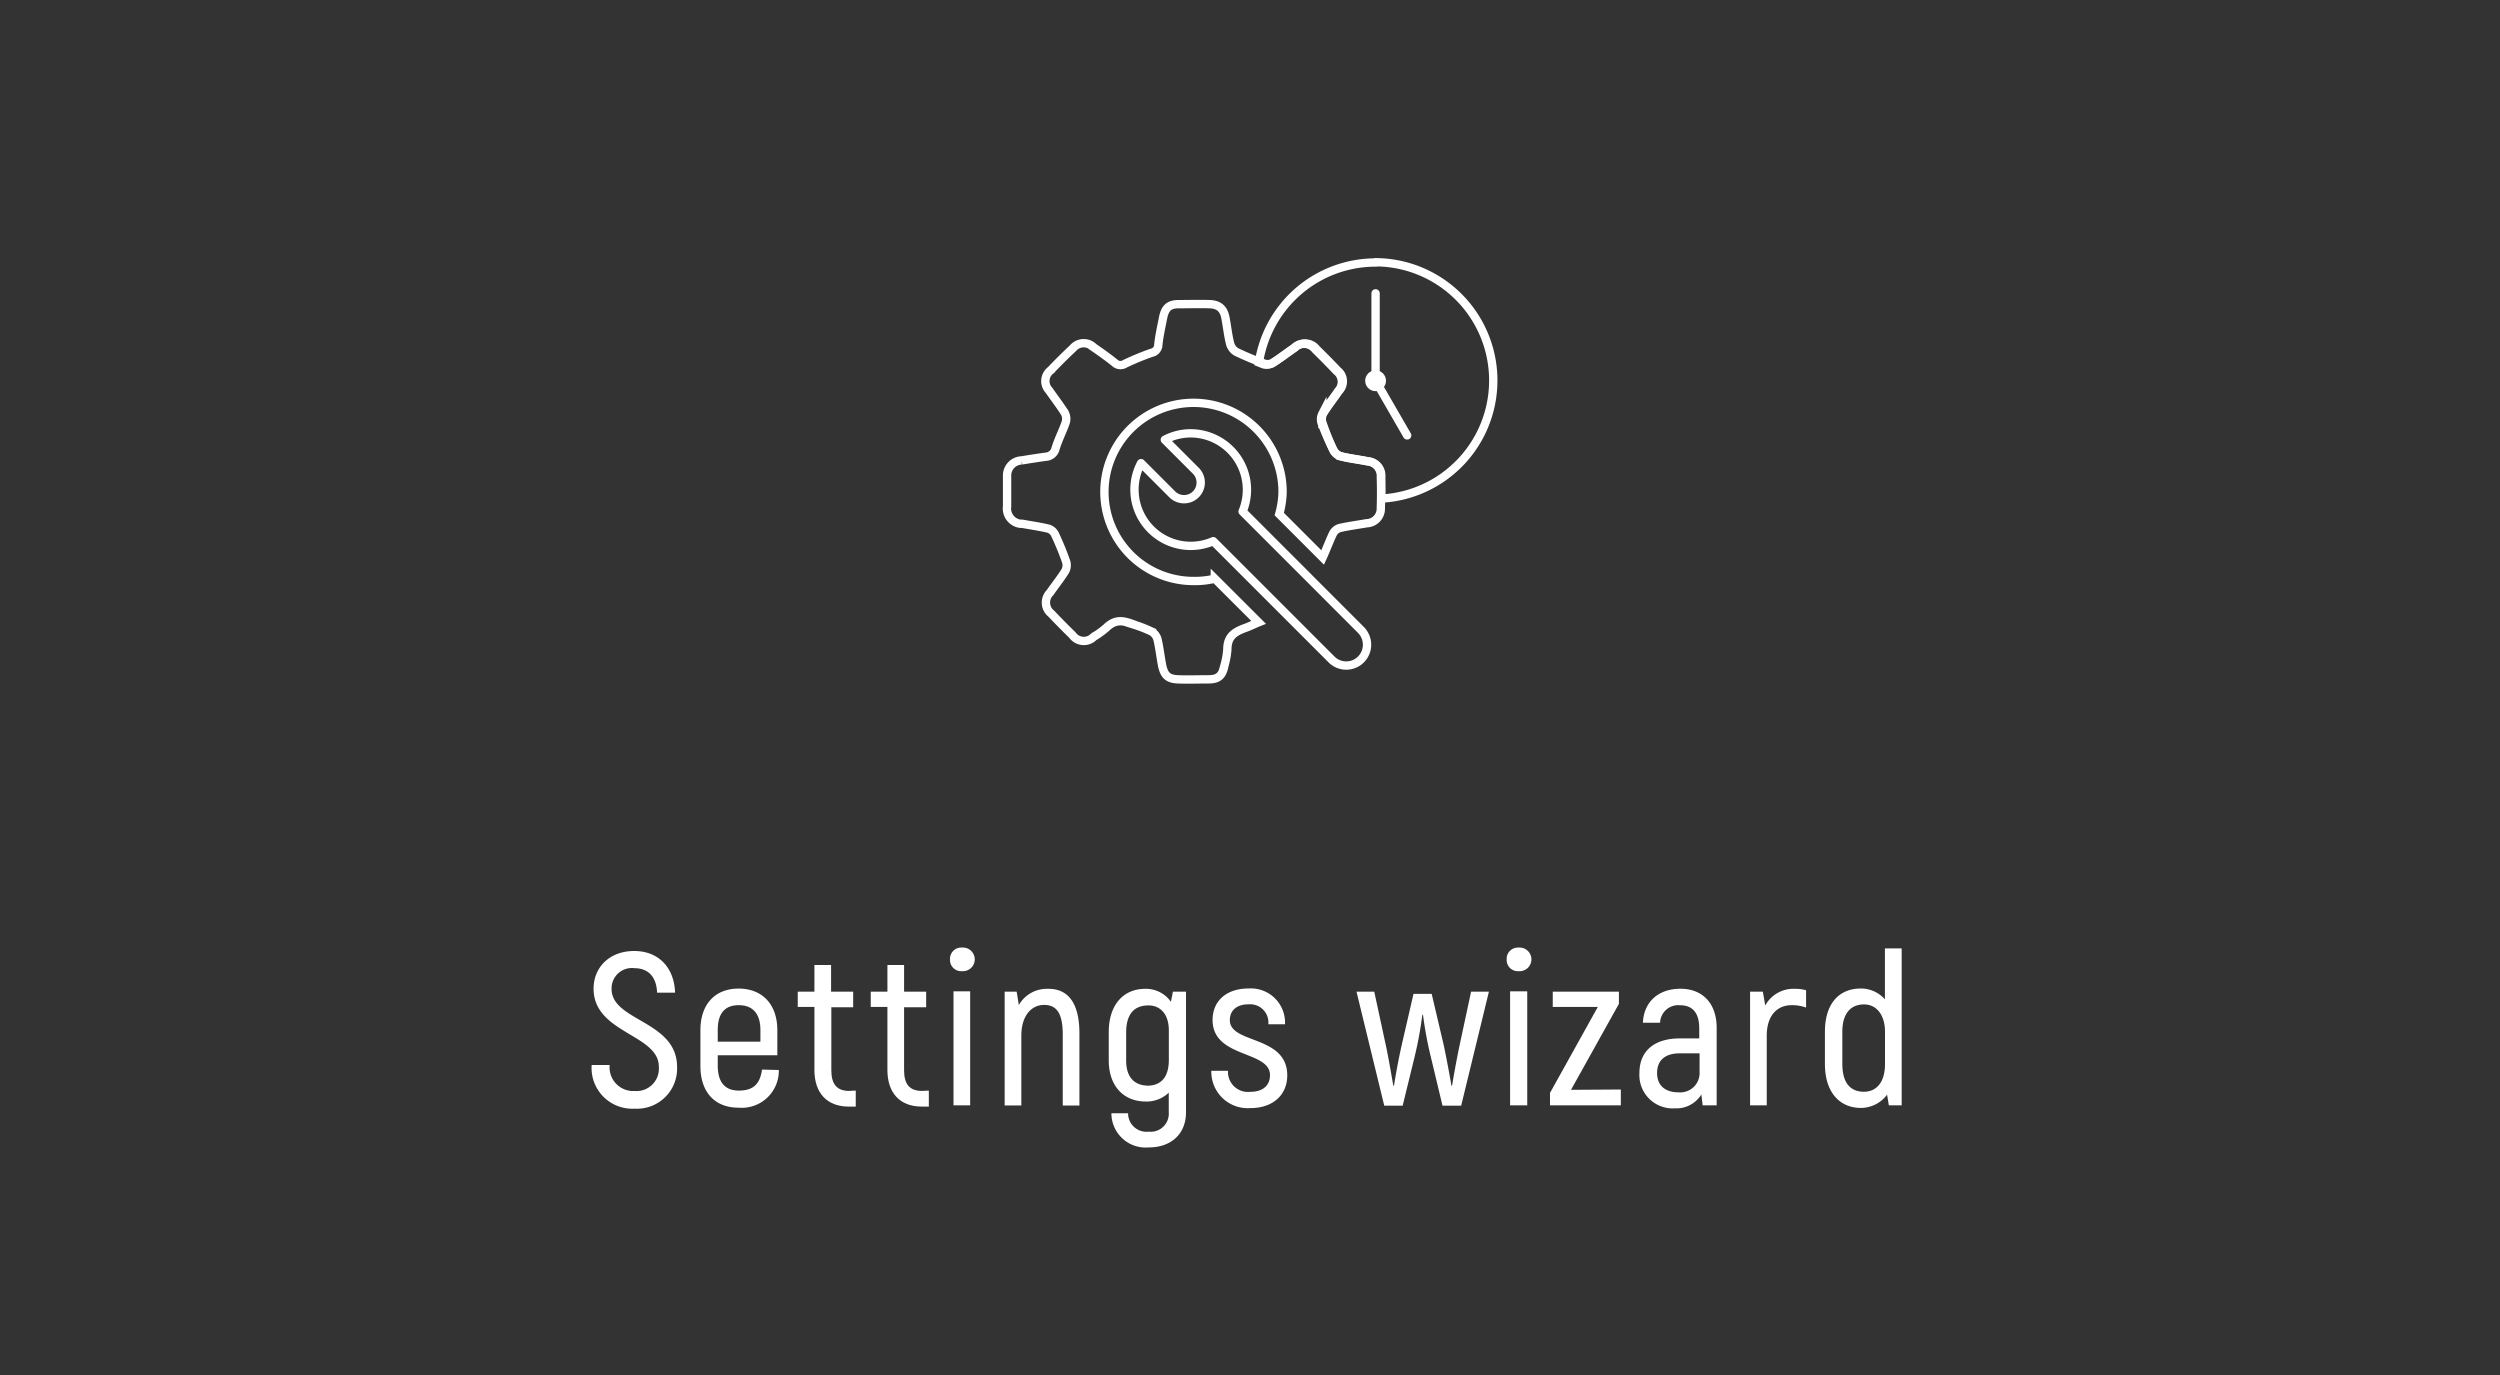 <svg id="Слой_1" data-name="Слой 1" xmlns="http://www.w3.org/2000/svg" viewBox="0 0 300 165"><rect x="0" y="0" width="300" height="165" fill="#333333" stroke="none"/><g id="главная_страница" data-name="главная страница"><path d="M163.41,75.69l-14.3-14.31A6.77,6.77,0,0,0,142.89,52a6.63,6.63,0,0,0-3.11.77l3.72,3.72a2,2,0,0,1-2.83,2.83l-3.74-3.74a6.75,6.75,0,0,0,8.66,9.36l14.29,14.29a2.5,2.5,0,0,0,3.53-3.53Z" style="fill:none;stroke:#fff;stroke-linecap:round;stroke-linejoin:round"/><circle cx="165.07" cy="45.69" r="1.25" style="fill:#fff"/><line x1="165.07" y1="45.69" x2="168.86" y2="52.25" style="fill:none;stroke:#fff;stroke-linecap:round;stroke-miterlimit:10"/><line x1="165.07" y1="35.2" x2="165.07" y2="45.69" style="fill:none;stroke:#fff;stroke-linecap:round;stroke-miterlimit:10"/><path d="M165.7,57.22a1.73,1.73,0,0,0-1.6-1.85h0c-1.08-.22-2.18-.34-3.25-.61A1.49,1.49,0,0,1,160,54a34.75,34.75,0,0,1-1.3-3.24,1.44,1.44,0,0,1,.08-1.13c.57-.94,1.27-1.8,1.89-2.72a1.63,1.63,0,0,0,0-2.3l-.14-.12c-.83-.88-1.68-1.74-2.54-2.58a1.73,1.73,0,0,0-2.41-.36l-.17.15c-.89.61-1.74,1.27-2.64,1.84a1.39,1.39,0,0,1-1,.11,35,35,0,0,1-3.41-1.42,1.65,1.65,0,0,1-.75-1c-.25-1-.35-2-.55-3.06s-.73-1.63-1.9-1.67-2.48,0-3.71,0-1.66.52-1.89,1.68-.44,2.1-.56,3.16a1,1,0,0,1-.83,1A31.8,31.8,0,0,0,135,43.65a1,1,0,0,1-1.25-.13c-.81-.65-1.66-1.25-2.51-1.84a1.69,1.69,0,0,0-2.39,0l-.12.13c-.91.85-1.79,1.73-2.64,2.62a1.63,1.63,0,0,0-.32,2.28l.13.15c.62.91,1.31,1.78,1.89,2.72a1.51,1.51,0,0,1,.08,1.16c-.35,1-.87,2-1.2,3.07a1.27,1.27,0,0,1-1.2,1c-1,.14-1.92.28-2.87.44a1.81,1.81,0,0,0-1.75,1.87s0,.09,0,.13v3.52a1.84,1.84,0,0,0,1.58,2.08l.23,0c1,.19,2.12.34,3.15.59a1.32,1.32,0,0,1,.79.69,35,35,0,0,1,1.33,3.24,1.5,1.5,0,0,1-.08,1.12c-.56.91-1.24,1.75-1.85,2.63a1.69,1.69,0,0,0,0,2.38l.15.13c.83.88,1.68,1.74,2.54,2.58a1.68,1.68,0,0,0,2.36.38l.22-.19a10.15,10.15,0,0,0,1.47-1.06c1.1-1.06,2-.93,3.5-.33a15.35,15.35,0,0,1,1.94.77,1.59,1.59,0,0,1,.71.9c.24,1,.36,2.1.56,3.15.25,1.21.71,1.64,1.89,1.69s2.48,0,3.71,0,1.66-.52,1.89-1.68a9.92,9.92,0,0,0,.34-1.87c0-1.53.74-2.11,2.19-2.63.55-.2,1.06-.46,1.56-.66l-5.25-5.24a10.07,10.07,0,0,1-2.51.28A10.69,10.69,0,1,1,153.91,59h0a10.67,10.67,0,0,1-.4,2.69l5.21,5.21c.43-.94.79-1.92,1.23-2.85a1.36,1.36,0,0,1,.79-.68c1.07-.25,2.17-.39,3.26-.58A1.75,1.75,0,0,0,165.7,61v-.07Q165.76,59.08,165.7,57.22Z" style="fill:none;stroke:#fff;stroke-miterlimit:10"/><path d="M165.07,31.5a14.17,14.17,0,0,0-14,12l.55.22a1.39,1.39,0,0,0,1-.11c.9-.57,1.75-1.23,2.64-1.84a1.71,1.71,0,0,1,2.43,0,1.22,1.22,0,0,1,.15.17c.86.84,1.71,1.7,2.54,2.58a1.63,1.63,0,0,1,.31,2.28l-.12.14c-.62.92-1.32,1.78-1.89,2.72a1.44,1.44,0,0,0-.08,1.13A33.15,33.15,0,0,0,160,54a1.52,1.52,0,0,0,.89.74c1.07.27,2.17.39,3.25.61a1.73,1.73,0,0,1,1.61,1.84h0v2.64a14.19,14.19,0,0,0-.65-28.36Z" style="fill:none;stroke:#fff;stroke-miterlimit:10"/></g><path d="M71,127.8h2.16a2.84,2.84,0,0,0,3,3.12A2.69,2.69,0,0,0,79.06,128c0-3.9-7.83-4-7.83-9.36,0-2.57,1.93-4.52,4.87-4.52s4.81,2,4.91,5H78.85c-.08-2-1.14-2.94-2.73-2.94a2.44,2.44,0,0,0-2.73,2.5c0,3.87,7.86,3.79,7.86,9.36a4.82,4.82,0,0,1-5.1,5A4.89,4.89,0,0,1,71,127.8Z" style="fill:#fff"/><path d="M93.46,128.4a4.45,4.45,0,0,1-4.86,4.52c-2.78,0-4.55-1.82-4.55-5v-4.29c0-3.17,1.8-5,4.58-5s4.65,1.82,4.65,5v3H86.13v1.24c0,2.08.94,3,2.52,3,1.75,0,2.55-.78,2.79-2.52Zm-7.33-4.81V125h5.12v-1.38c0-2.06-1-3-2.6-3S86.13,121.53,86.13,123.59Z" style="fill:#fff"/><path d="M102.69,130.87v1.92h-.85c-2.63,0-4.11-1.66-4.11-4.39v-7.57h-2V119h2v-3.2h2V119h2.65v1.87H99.76v7.57c0,1.64.65,2.47,2.13,2.47Z" style="fill:#fff"/><path d="M111.46,130.87v1.92h-.86c-2.63,0-4.11-1.66-4.11-4.39v-7.57h-2V119h2v-3.2h2V119h2.65v1.87h-2.65v7.57c0,1.64.65,2.47,2.13,2.47Z" style="fill:#fff"/><path d="M114,115.14a1.35,1.35,0,0,1,1.43-1.43,1.42,1.42,0,1,1,0,2.83A1.34,1.34,0,0,1,114,115.14Zm.42,3.82h2v13.68h-2Z" style="fill:#fff"/><path d="M129.53,124v8.66h-2v-8.51c0-2.47-.68-3.56-2.24-3.56s-2.73,1.35-2.73,3.69v8.38h-2V119H122l.26,1.61a3.85,3.85,0,0,1,3.48-1.95C128.07,118.62,129.53,120.23,129.53,124Z" style="fill:#fff"/><path d="M142.32,119v14.48c0,2.55-1.74,4.21-4.47,4.21a4.11,4.11,0,0,1-4.48-4.1h2a2.21,2.21,0,0,0,2.47,2.21,2.17,2.17,0,0,0,2.41-2.32v-2.36a3.82,3.82,0,0,1-2.78,1.06c-2.62,0-4.42-1.84-4.42-4.94v-3.38c0-3.33,1.8-5.2,4.37-5.2a3.65,3.65,0,0,1,3.09,1.56l.24-1.22Zm-2.06,8.24v-3.59c0-2-1.06-3-2.44-3-1.69,0-2.68,1-2.68,3.25v3.38c0,2,1,3,2.68,3C139.35,130.22,140.26,129.23,140.26,127.2Z" style="fill:#fff"/><path d="M145.36,128.5h2a2.4,2.4,0,0,0,2.68,2.52c1.48,0,2.36-.75,2.36-2,0-3-6.89-2-6.89-6.63,0-2.29,1.69-3.77,4.29-3.77a4.1,4.1,0,0,1,4.4,4.29h-2a2.19,2.19,0,0,0-2.39-2.39c-1.4,0-2.23.73-2.23,1.9,0,2.88,6.89,1.77,6.89,6.63,0,2.34-1.72,3.92-4.4,3.92A4.37,4.37,0,0,1,145.36,128.5Z" style="fill:#fff"/><path d="M178.67,119l-3.33,13.68H173.1l-1.4-5.85a46,46,0,0,1-.94-5.05h-.08a45.66,45.66,0,0,1-.93,5.05l-1.43,5.85h-2.21L162.78,119h2.13l1.46,6.76c.31,1.48.67,3.67.83,4.52h.08c.15-1,.54-3.19.91-4.81l1.43-6.21h2.18l1.46,6.21c.34,1.62.75,3.83.91,4.81h.08c.13-.85.52-3,.83-4.52l1.45-6.76Z" style="fill:#fff"/><path d="M180.8,115.14a1.35,1.35,0,0,1,1.43-1.43,1.42,1.42,0,1,1,0,2.83A1.34,1.34,0,0,1,180.8,115.14Zm.41,3.82h2.06v13.68h-2.06Z" style="fill:#fff"/><path d="M194.5,130.74v1.9H186v-1.49l5.74-10.32h-5.41V119h7.94v1.46l-5.75,10.32Z" style="fill:#fff"/><path d="M206,123.35v9.29h-1.68l-.16-1.3A3.51,3.51,0,0,1,201,133a4,4,0,0,1-4.27-4.23c0-2.71,1.85-4.16,4.84-4.16h2.34v-1.2c0-1.8-.75-2.78-2.31-2.78a2.18,2.18,0,0,0-2.39,2.1h-2.06c.1-2.49,1.85-4.08,4.5-4.08S206,120.39,206,123.35Zm-2.05,3.05h-2.37c-1.76,0-2.73.83-2.73,2.36s1,2.32,2.58,2.32a2.32,2.32,0,0,0,2.52-2.42Z" style="fill:#fff"/><path d="M216.73,118.83v2.08a4.87,4.87,0,0,0-1.72-.29c-1.82,0-3,1.33-3,3.64v8.38h-2V119h1.53l.29,1.66a3.84,3.84,0,0,1,3.54-2A4.62,4.62,0,0,1,216.73,118.83Z" style="fill:#fff"/><path d="M228.2,113.81v18.83h-1.54l-.21-1.28a3.93,3.93,0,0,1-3.14,1.59c-2.55,0-4.32-1.87-4.32-5.28v-3.85c0-3.35,1.66-5.2,4.32-5.2a3.85,3.85,0,0,1,2.88,1.3v-6.11Zm-2,10c0-2-1-3.28-2.52-3.28s-2.6,1-2.6,3.28v3.85c0,2.34,1,3.35,2.6,3.35,1.43,0,2.52-1.06,2.52-3.32Z" style="fill:#fff"/></svg>